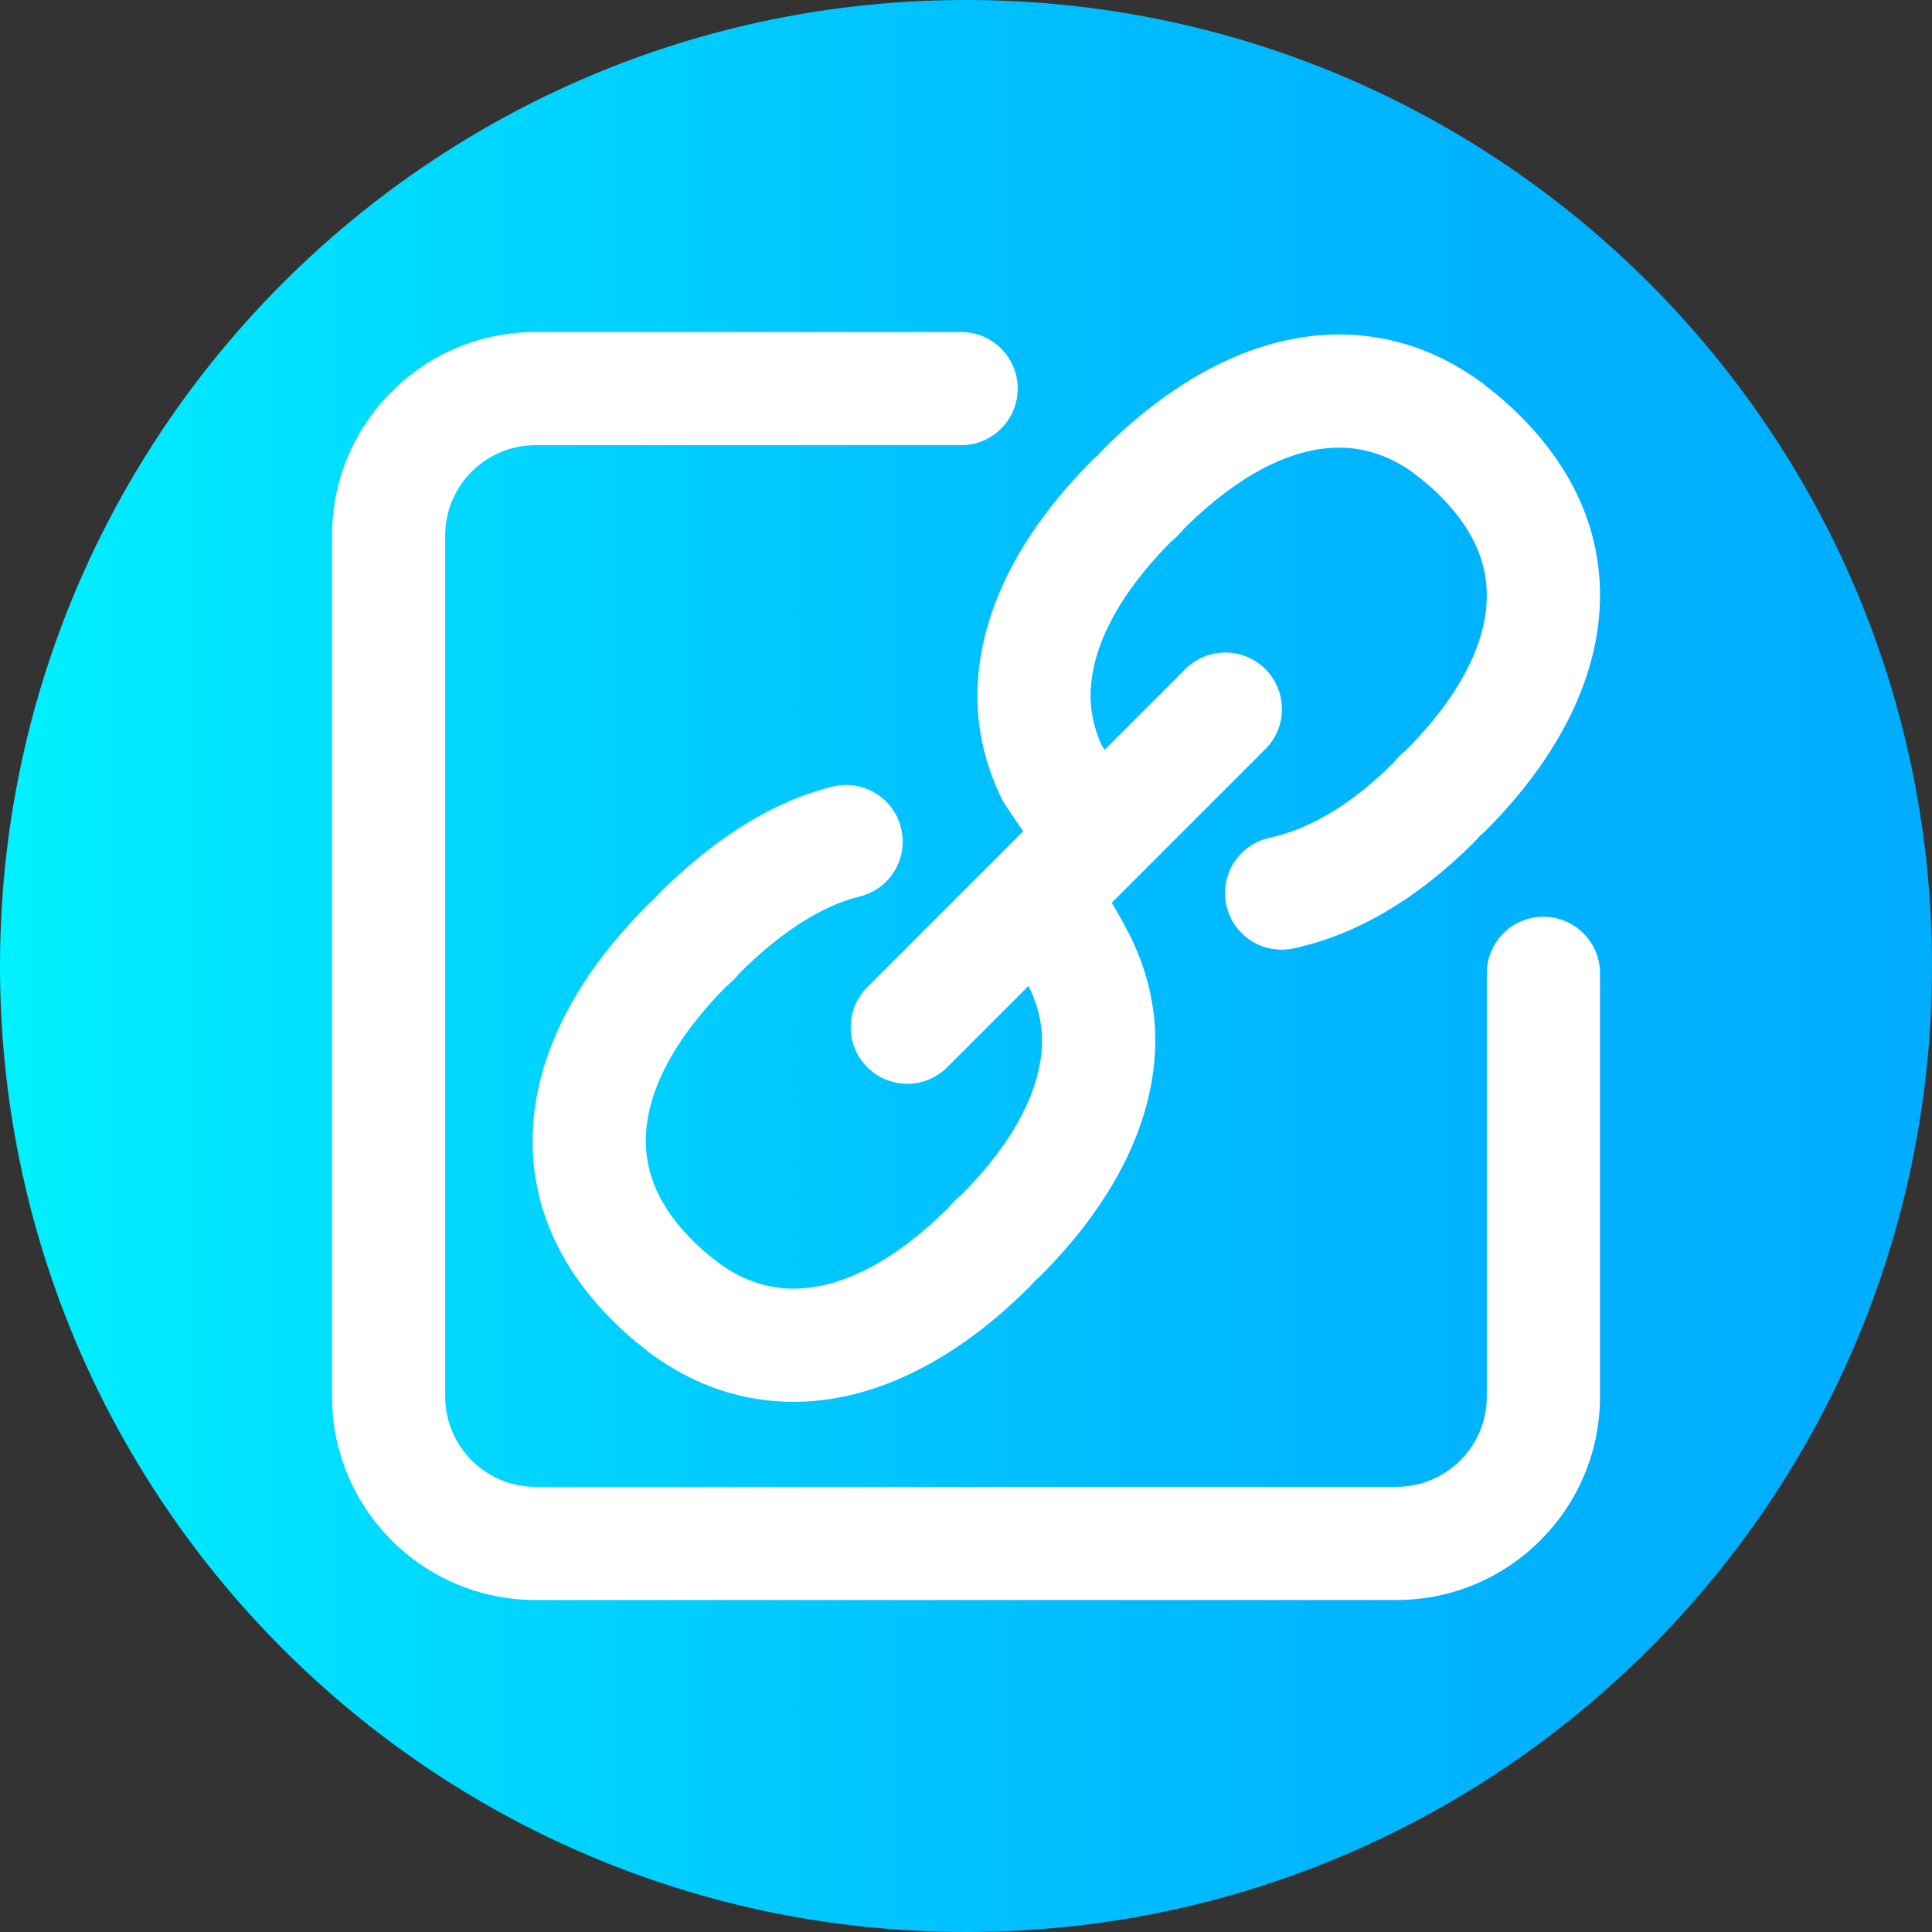 <svg height="512pt" viewBox="0 0 512 512" width="512pt" xmlns="http://www.w3.org/2000/svg" xmlns:xlink="http://www.w3.org/1999/xlink"><rect x="0" y="0" width="512" height="512" fill="#333333" stroke="none"/><linearGradient id="a" gradientUnits="userSpaceOnUse" x1="0" x2="512" y1="256" y2="256"><stop offset="0" stop-color="#00f1ff"/><stop offset=".231" stop-color="#00d8ff"/><stop offset=".514" stop-color="#00c0ff"/><stop offset=".777" stop-color="#00b2ff"/><stop offset="1" stop-color="#00adff"/></linearGradient><path d="m512 256c0 141.387-114.613 256-256 256s-256-114.613-256-256 114.613-256 256-256 256 114.613 256 256zm0 0" fill="url(#a)"/><g fill="#fff"><path d="m409.02 242.945c-8.285 0-15 6.715-15 15v112.172c0 13.18-10.723 23.902-23.902 23.902h-228.23c-13.184 0-23.902-10.723-23.902-23.902v-228.234c0-13.18 10.723-23.902 23.902-23.902h112.816c8.285 0 15-6.715 15-15 0-8.281-6.715-15-15-15h-112.816c-29.727 0-53.906 24.184-53.906 53.902v228.23c0 29.723 24.184 53.902 53.906 53.902h228.227c29.727 0 53.906-24.18 53.906-53.902v-112.168c0-8.285-6.715-15-15-15zm0 0"/><path d="m265.297 211.352c.281.59.602 1.16.961 1.711.859 1.324 2.719 4.133 4.906 7.207l-41.332 41.332c-5.859 5.859-5.859 15.355 0 21.215 2.93 2.93 6.77 4.395 10.605 4.395 3.84 0 7.68-1.465 10.609-4.395l21.531-21.531c.094.184.188.367.277.547 2.191 4.625 3.301 9.273 3.301 13.816 0 12.703-7.359 26.844-21.289 40.914l-1.141.984c-.547.473-1.059.984-1.527 1.527l-.98 1.133c-14.082 13.934-28.219 21.293-40.91 21.293-6.848 0-13.199-2.113-19.387-6.453-.246-.211-.496-.418-.75-.613l-1.262-.965c-1.805-1.383-3.59-2.957-5.312-4.676-8.375-8.363-12.449-17.016-12.449-26.449 0-12.707 7.359-26.844 21.293-40.914l1.141-.988c.543-.469 1.051-.977 1.52-1.52l.984-1.137c11.066-10.957 21.734-17.75 31.711-20.191 8.047-1.973 12.973-10.09 11-18.137-1.969-8.047-10.094-12.977-18.137-11.004-15.48 3.789-31.008 13.371-46.145 28.473-.258.258-.508.523-.746.801l-.648.746-.742.645c-.273.238-.539.484-.793.742-19.914 19.938-30.438 41.547-30.438 62.484 0 17.555 7.148 33.598 21.25 47.676 2.641 2.637 5.418 5.078 8.258 7.258l.344.262c.402.371.828.723 1.27 1.051 11.637 8.566 24.434 12.91 38.035 12.91 20.926 0 42.531-10.523 62.48-30.434.262-.258.512-.527.754-.805l.641-.742.742-.645c.273-.238.543-.484.797-.742 19.91-19.941 30.438-41.547 30.438-62.484 0-9.094-2.117-18.133-6.285-26.867-.039-.082-.082-.164-.121-.246-.832-1.66-2.73-5.344-5.125-9.297l40.711-40.711c5.855-5.855 5.855-15.355 0-21.215-5.859-5.855-15.355-5.855-21.215 0l-21.391 21.395c-.258-.383-.508-.762-.754-1.129-1.969-4.387-2.965-8.789-2.965-13.098 0-12.703 7.359-26.844 21.289-40.914l1.141-.984c.547-.473 1.059-.984 1.527-1.527l.98-1.133c14.082-13.934 28.219-21.293 40.914-21.293 6.848 0 13.199 2.113 19.391 6.457.242.211.488.414.746.609l1.258.965c1.809 1.387 3.594 2.957 5.312 4.676 8.379 8.363 12.449 17.02 12.449 26.449 0 12.707-7.359 26.844-21.293 40.914l-1.137.988c-.543.469-1.055.977-1.523 1.52l-.98 1.137c-10.84 10.715-21.812 17.332-32.617 19.672-8.098 1.754-13.238 9.738-11.484 17.836 1.52 7.027 7.734 11.828 14.645 11.828 1.051 0 2.117-.109 3.188-.344 16.645-3.602 32.738-13.066 47.836-28.133.258-.258.508-.523.746-.801l.648-.746.742-.648c.273-.234.539-.48.797-.738 19.91-19.938 30.434-41.547 30.434-62.484 0-17.555-7.148-33.598-21.25-47.676-2.633-2.633-5.41-5.074-8.258-7.258l-.348-.266c-.402-.371-.824-.719-1.266-1.043-11.637-8.57-24.434-12.914-38.035-12.914-20.926 0-42.531 10.523-62.48 30.434-.262.258-.512.527-.754.805l-.641.742-.742.645c-.273.234-.543.484-.797.742-19.91 19.938-30.438 41.547-30.438 62.484 0 9.094 2.117 18.137 6.285 26.871zm0 0"/></g></svg>